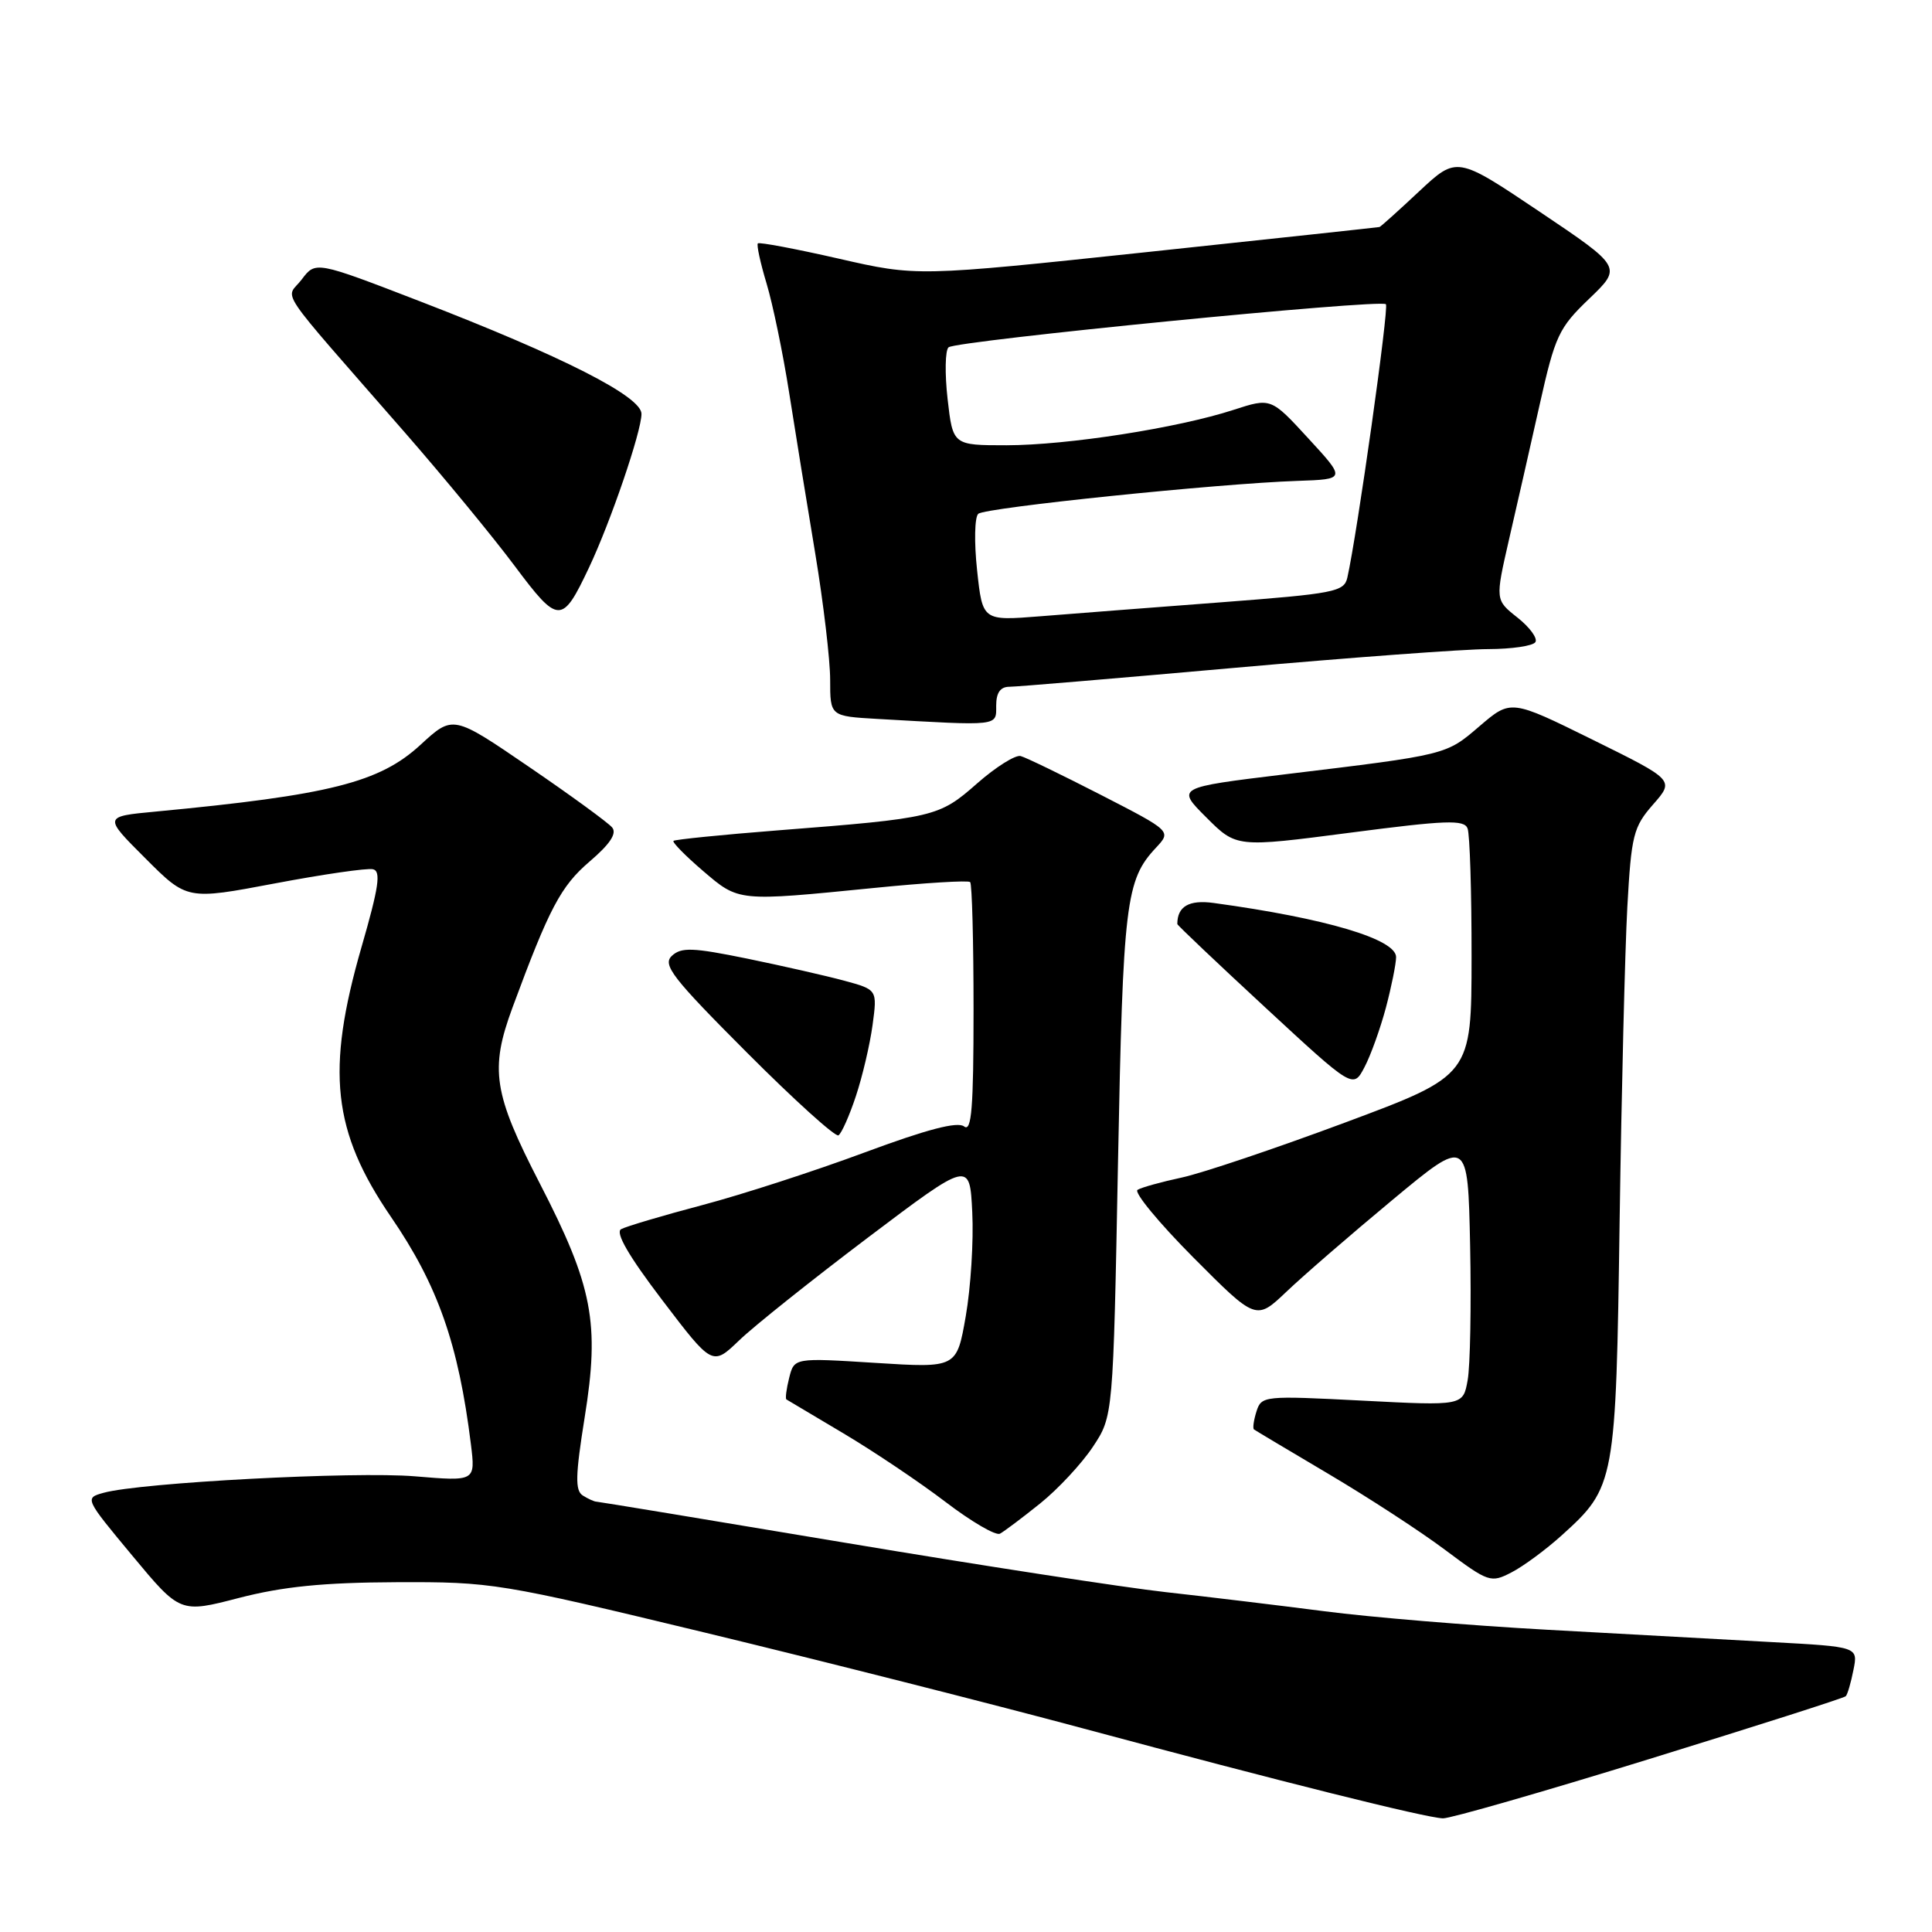<?xml version="1.0" encoding="UTF-8" standalone="no"?>
<!DOCTYPE svg PUBLIC "-//W3C//DTD SVG 1.1//EN" "http://www.w3.org/Graphics/SVG/1.1/DTD/svg11.dtd" >
<svg xmlns="http://www.w3.org/2000/svg" xmlns:xlink="http://www.w3.org/1999/xlink" version="1.1" viewBox="0 0 256 256">
 <g >
 <path fill="currentColor"
d=" M 218.54 233.08 C 232.63 228.73 244.35 224.99 244.57 224.76 C 244.80 224.54 245.26 222.97 245.59 221.28 C 246.21 218.21 246.21 218.21 234.85 217.59 C 228.61 217.25 215.18 216.51 205.00 215.95 C 194.82 215.39 181.55 214.29 175.50 213.50 C 169.45 212.72 160.00 211.58 154.50 210.97 C 149.00 210.36 129.89 207.42 112.04 204.43 C 94.19 201.44 79.34 198.99 79.04 198.98 C 78.74 198.98 77.92 198.60 77.22 198.16 C 76.19 197.50 76.24 195.51 77.47 187.82 C 79.49 175.30 78.55 170.43 71.52 156.80 C 65.37 144.87 64.88 141.71 67.91 133.50 C 72.78 120.32 74.31 117.43 78.11 114.17 C 80.83 111.85 81.77 110.43 81.11 109.64 C 80.59 109.01 75.63 105.39 70.09 101.61 C 60.02 94.73 60.02 94.73 55.72 98.69 C 50.29 103.69 43.70 105.35 20.61 107.54 C 13.71 108.19 13.71 108.19 19.25 113.72 C 24.78 119.26 24.78 119.26 36.41 117.06 C 42.81 115.85 48.66 115.00 49.42 115.18 C 50.51 115.43 50.20 117.54 47.90 125.50 C 43.17 141.89 44.05 149.91 51.81 161.25 C 58.02 170.31 60.75 178.09 62.40 191.39 C 63.00 196.29 63.00 196.29 54.98 195.62 C 47.01 194.95 18.62 196.45 13.74 197.80 C 11.20 198.50 11.22 198.54 17.53 206.13 C 23.87 213.76 23.87 213.76 31.68 211.73 C 37.50 210.23 42.83 209.69 52.50 209.65 C 65.21 209.60 66.13 209.75 93.50 216.35 C 108.90 220.07 131.40 225.77 143.50 229.02 C 169.83 236.10 188.87 240.86 191.20 240.94 C 192.14 240.97 204.44 237.44 218.54 233.08 Z  M 206.96 203.42 C 214.02 197.04 214.12 196.51 214.61 161.67 C 214.86 144.53 215.32 125.85 215.63 120.17 C 216.16 110.65 216.43 109.58 219.04 106.60 C 221.88 103.37 221.88 103.37 211.04 98.02 C 200.20 92.67 200.20 92.67 196.06 96.21 C 191.57 100.06 191.86 99.99 170.19 102.61 C 155.87 104.35 155.87 104.35 159.85 108.32 C 163.83 112.30 163.83 112.30 178.88 110.34 C 191.59 108.68 194.01 108.59 194.46 109.77 C 194.76 110.54 195.00 118.21 194.99 126.83 C 194.98 142.50 194.98 142.50 178.24 148.74 C 169.03 152.17 159.29 155.45 156.59 156.03 C 153.89 156.61 151.25 157.34 150.73 157.66 C 150.22 157.98 153.54 162.01 158.12 166.62 C 166.44 174.98 166.44 174.98 170.47 171.15 C 172.69 169.03 179.00 163.57 184.50 159.00 C 194.50 150.69 194.50 150.69 194.80 165.10 C 194.96 173.02 194.81 181.03 194.47 182.89 C 193.86 186.28 193.86 186.28 180.51 185.59 C 167.49 184.92 167.15 184.95 166.49 187.02 C 166.12 188.19 165.97 189.27 166.16 189.41 C 166.35 189.55 170.79 192.20 176.03 195.30 C 181.27 198.40 188.24 202.93 191.50 205.38 C 197.24 209.67 197.54 209.77 200.28 208.35 C 201.84 207.55 204.85 205.33 206.96 203.42 Z  M 137.82 199.22 C 140.19 197.32 143.34 193.93 144.82 191.70 C 147.50 187.65 147.50 187.65 148.14 154.07 C 148.81 119.51 149.16 116.61 153.18 112.32 C 155.22 110.13 155.22 110.13 145.86 105.32 C 140.71 102.68 135.93 100.36 135.24 100.18 C 134.55 100.00 131.95 101.63 129.47 103.81 C 124.42 108.26 123.82 108.41 103.04 110.03 C 95.64 110.61 89.43 111.24 89.24 111.42 C 89.06 111.61 90.81 113.39 93.13 115.38 C 97.93 119.49 97.69 119.46 115.80 117.66 C 122.56 116.98 128.30 116.63 128.55 116.88 C 128.80 117.13 129.00 124.74 129.00 133.79 C 129.00 146.81 128.74 150.04 127.75 149.26 C 126.88 148.58 122.83 149.64 114.56 152.71 C 108.00 155.15 98.32 158.29 93.06 159.68 C 87.80 161.07 82.96 162.51 82.30 162.87 C 81.50 163.31 83.31 166.44 87.75 172.27 C 94.40 181.01 94.40 181.01 97.95 177.60 C 99.90 175.72 107.58 169.60 115.00 163.99 C 128.50 153.80 128.50 153.80 128.83 160.65 C 129.02 164.42 128.63 170.60 127.97 174.39 C 126.77 181.27 126.77 181.27 116.01 180.59 C 105.24 179.91 105.24 179.91 104.57 182.57 C 104.20 184.04 104.04 185.32 104.20 185.43 C 104.37 185.53 107.78 187.56 111.78 189.94 C 115.78 192.32 121.86 196.40 125.28 199.01 C 128.70 201.62 131.95 203.52 132.50 203.22 C 133.05 202.93 135.44 201.13 137.82 199.22 Z  M 113.41 145.24 C 114.28 142.63 115.27 138.40 115.62 135.82 C 116.25 131.14 116.25 131.14 111.88 129.95 C 109.47 129.30 103.67 127.98 99.00 127.02 C 91.80 125.55 90.28 125.49 89.03 126.65 C 87.75 127.84 89.07 129.55 98.96 139.46 C 105.23 145.75 110.70 150.69 111.10 150.44 C 111.51 150.18 112.55 147.84 113.41 145.24 Z  M 183.64 133.52 C 184.37 130.76 184.98 127.75 184.99 126.83 C 185.01 124.45 175.69 121.68 160.83 119.65 C 157.55 119.20 156.00 120.10 156.00 122.44 C 156.00 122.59 161.24 127.56 167.65 133.49 C 179.30 144.27 179.30 144.27 180.80 141.41 C 181.63 139.84 182.90 136.29 183.64 133.52 Z  M 132.00 93.50 C 132.00 91.79 132.55 91.00 133.75 91.00 C 134.71 91.00 148.10 89.87 163.50 88.50 C 178.90 87.13 194.06 86.01 197.19 86.01 C 200.32 86.00 203.14 85.59 203.45 85.08 C 203.76 84.57 202.69 83.11 201.07 81.83 C 198.12 79.50 198.12 79.50 199.95 71.50 C 200.97 67.10 202.79 59.06 204.01 53.63 C 206.06 44.48 206.54 43.45 210.58 39.58 C 214.94 35.40 214.94 35.40 203.99 28.04 C 193.04 20.69 193.04 20.69 188.06 25.34 C 185.33 27.90 182.95 30.04 182.79 30.08 C 182.63 30.12 168.78 31.62 152.00 33.40 C 121.50 36.64 121.50 36.64 111.13 34.27 C 105.43 32.97 100.60 32.06 100.42 32.25 C 100.23 32.44 100.75 34.82 101.57 37.55 C 102.39 40.27 103.74 46.77 104.56 52.00 C 105.38 57.23 106.94 66.84 108.03 73.38 C 109.11 79.91 110.00 87.42 110.00 90.08 C 110.00 94.90 110.00 94.90 116.25 95.26 C 132.55 96.19 132.00 96.25 132.00 93.50 Z  M 78.05 75.20 C 80.92 69.13 85.00 57.17 85.00 54.84 C 85.00 52.53 74.54 47.22 55.66 39.93 C 41.82 34.59 41.82 34.59 39.98 37.03 C 37.87 39.82 36.09 37.19 53.75 57.43 C 58.84 63.27 65.34 71.16 68.19 74.98 C 74.01 82.76 74.47 82.77 78.05 75.20 Z  M 129.47 75.56 C 129.07 71.87 129.14 68.50 129.63 68.08 C 130.57 67.26 161.35 64.08 171.92 63.72 C 178.34 63.50 178.34 63.50 173.37 58.10 C 168.41 52.70 168.41 52.70 163.45 54.31 C 156.04 56.72 141.42 58.99 133.38 59.00 C 126.26 59.00 126.26 59.00 125.56 52.86 C 125.18 49.49 125.24 46.41 125.69 46.02 C 126.69 45.15 182.93 39.60 183.64 40.31 C 184.07 40.74 179.84 70.73 178.53 76.54 C 178.10 78.42 176.83 78.66 161.78 79.81 C 152.83 80.49 142.05 81.32 137.84 81.66 C 130.19 82.27 130.19 82.27 129.47 75.56 Z "/>
</g>
</svg>